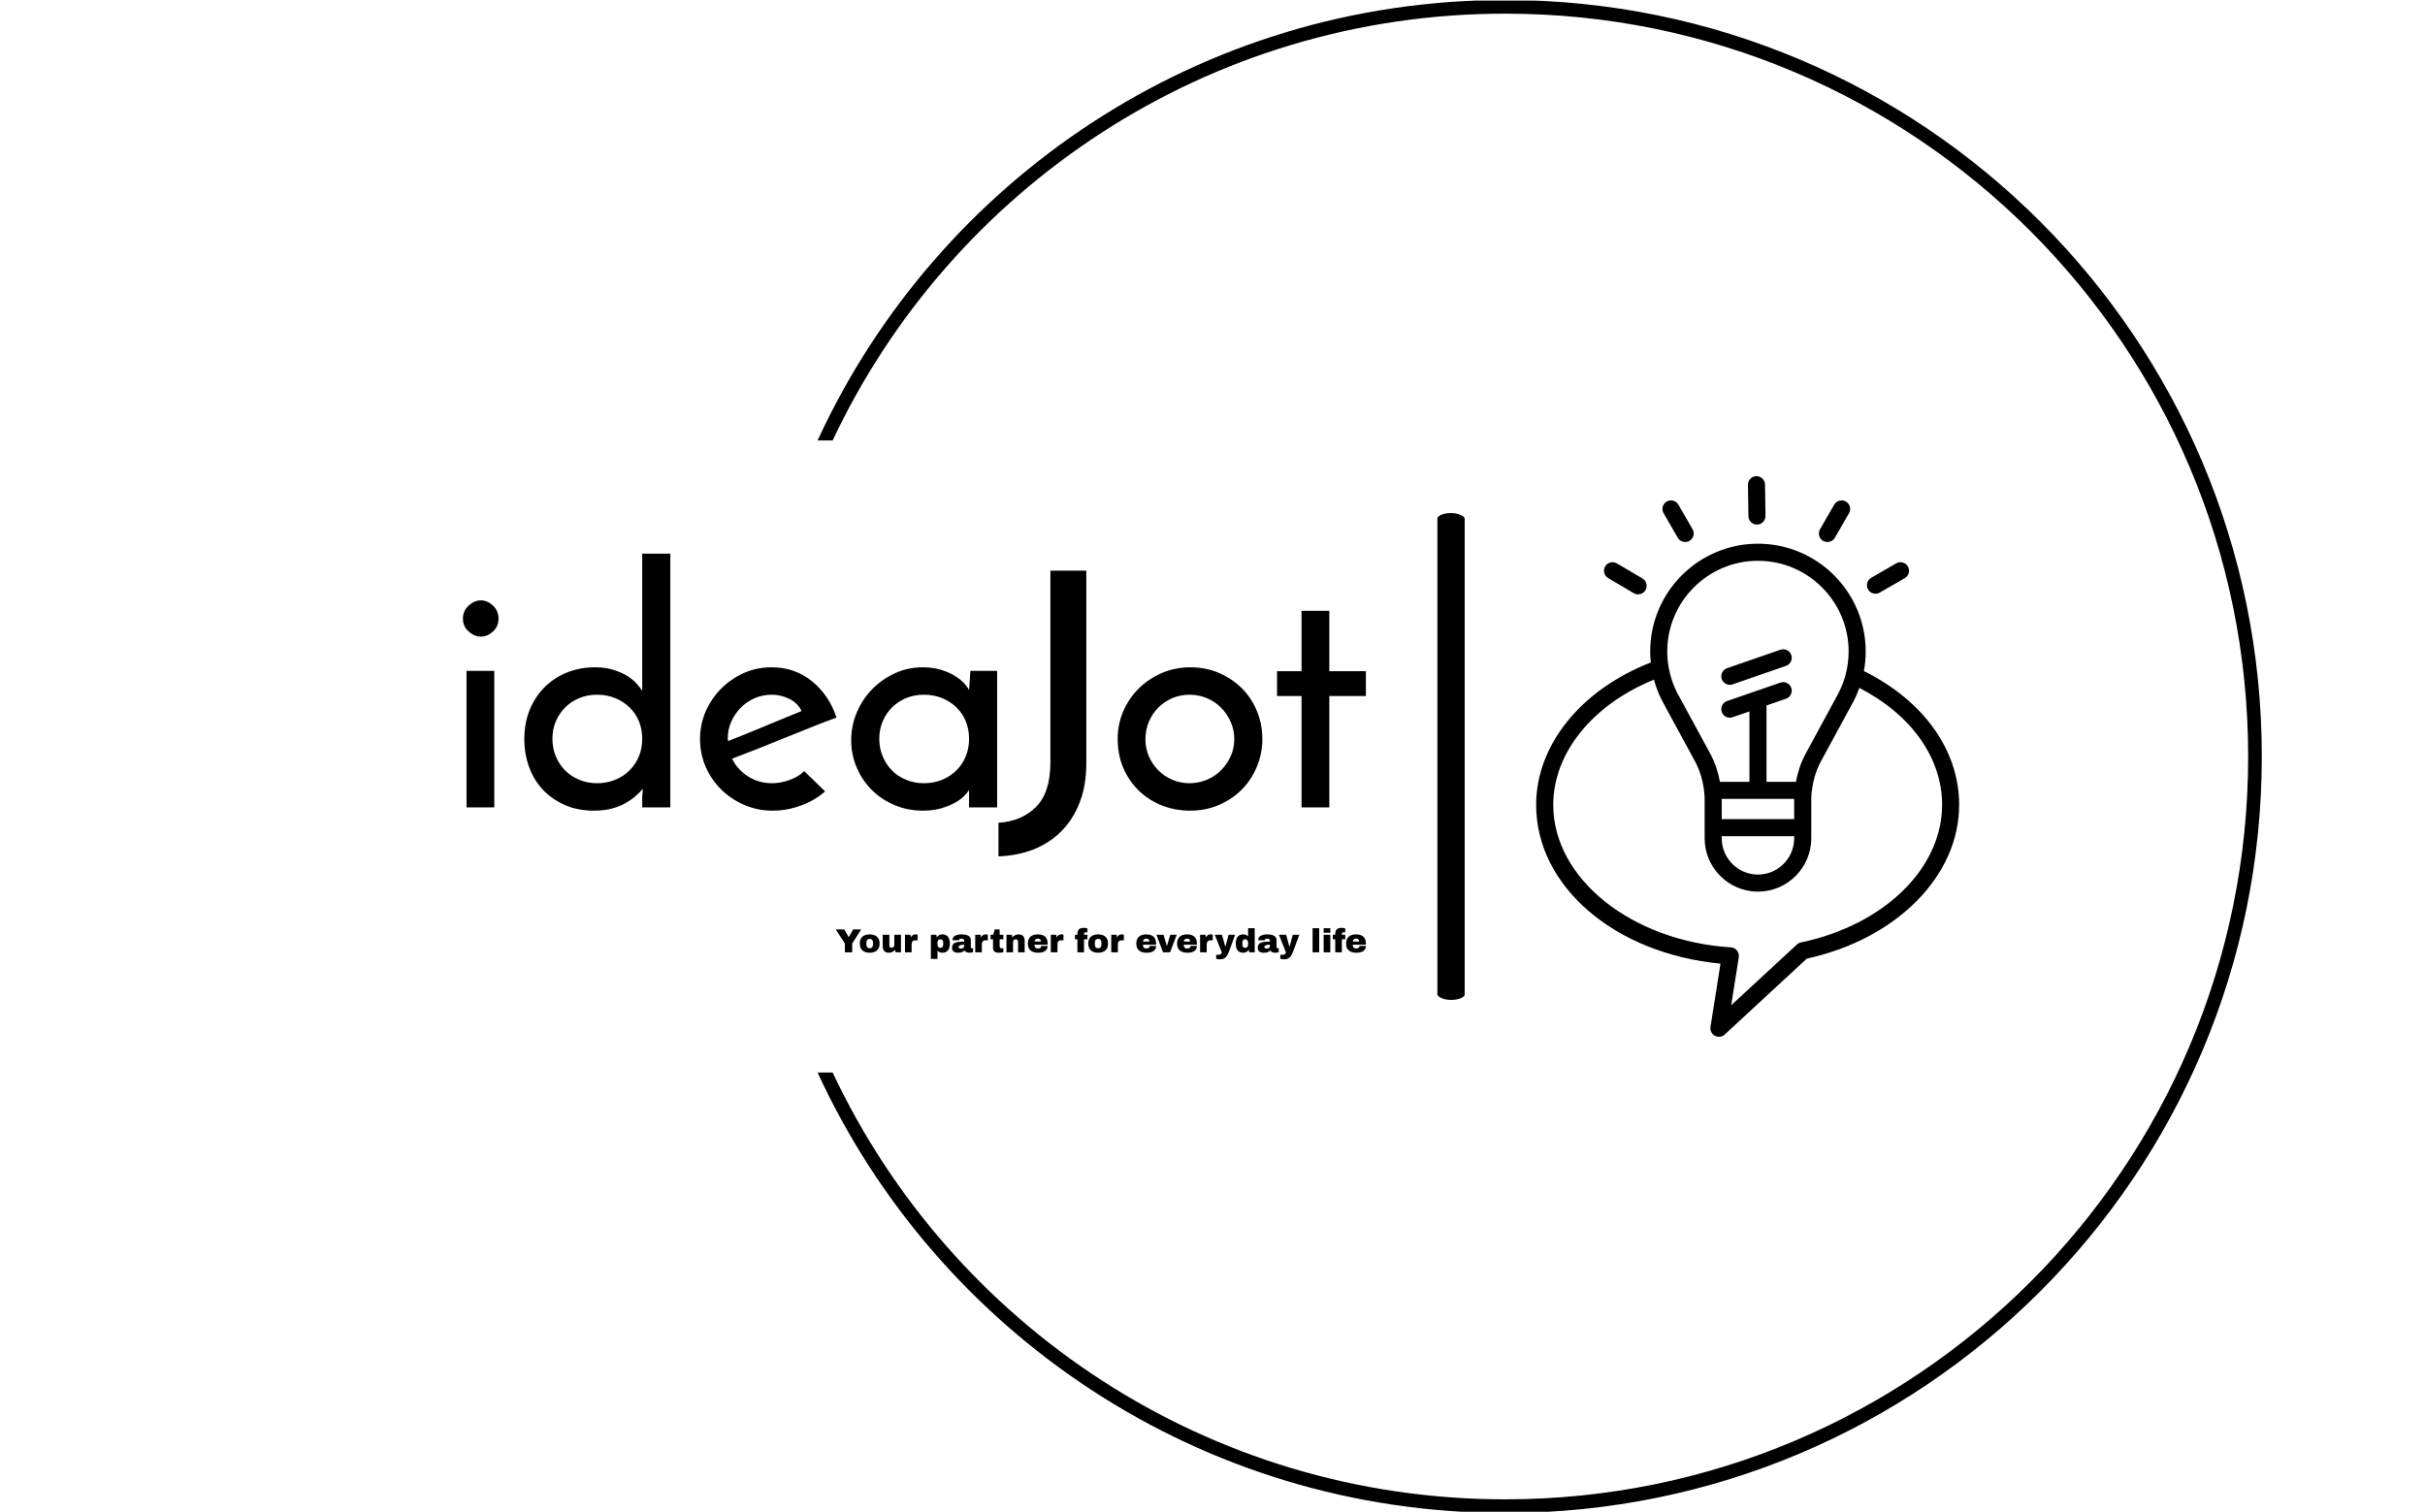 <svg xmlns="http://www.w3.org/2000/svg" version="1.1" xmlns:xlink="http://www.w3.org/1999/xlink" xmlns:svgjs="http://svgjs.dev/svgjs" width="2000" height="1247" viewBox="0 0 2000 1247"><g transform="matrix(1,0,0,1,-1.212,0.505)"><svg viewBox="0 0 396 247" data-background-color="#fafafa" preserveAspectRatio="xMidYMid meet" height="1247" width="2000" xmlns="http://www.w3.org/2000/svg" xmlns:xlink="http://www.w3.org/1999/xlink"><g id="tight-bounds" transform="matrix(1,0,0,1,0.24,-0.1)"><svg viewBox="0 0 395.52 247.2" height="247.2" width="395.52"><g><svg></svg></g><g><svg viewBox="0 0 395.52 247.2" height="247.2" width="395.52"><g transform="matrix(1,0,0,1,75.544,77.8)"><svg viewBox="0 0 244.431 91.6" height="91.6" width="244.431"><g><svg viewBox="0 0 405.016 151.778" height="91.6" width="244.431"><g><rect width="7.39" height="131.79" x="263.777" y="9.994" fill="#000000" opacity="1" stroke-width="0" stroke="transparent" fill-opacity="1" class="rect-qz-0" data-fill-palette-color="primary" rx="1%" id="qz-0" data-palette-color="#130912"></rect></g><g transform="matrix(1,0,0,1,0,20.977)"><svg viewBox="0 0 244.431 109.825" height="109.825" width="244.431"><g id="textblocktransform"><svg viewBox="0 0 244.431 109.825" height="109.825" width="244.431" id="textblock"><g><svg viewBox="0 0 244.431 81.949" height="81.949" width="244.431"><g transform="matrix(1,0,0,1,0,0)"><svg width="244.431" viewBox="2.45 -38.85 138.24 46.35" height="81.949" data-palette-color="#130912"><path d="M2.45-28.9L2.45-28.9Q2.45-30.1 3.33-30.9 4.2-31.7 5.2-31.7L5.2-31.7Q6.2-31.7 7.05-30.9 7.9-30.1 7.9-28.9L7.9-28.9Q7.9-27.7 7.05-26.93 6.2-26.15 5.2-26.15L5.2-26.15Q4.2-26.15 3.33-26.93 2.45-27.7 2.45-28.9ZM7.25-20.9L7.25 0 3 0 3-20.9 7.25-20.9ZM11.85-10.45L11.85-10.45Q11.85-12.9 12.67-14.93 13.5-16.95 14.95-18.4 16.4-19.85 18.37-20.65 20.35-21.45 22.65-21.45L22.65-21.45Q24.2-21.45 25.42-21.08 26.65-20.7 27.52-20.18 28.4-19.65 29-19 29.6-18.35 29.9-17.85L29.9-17.85 29.9-38.85 34.2-38.85 34.2 0 29.9 0 29.9-1.55Q29.9-1.85 29.95-2.23 30-2.6 30-2.85L30-2.85Q29.5-2.25 28.82-1.68 28.15-1.1 27.25-0.6 26.35-0.1 25.17 0.2 24 0.5 22.5 0.5L22.5 0.5Q20 0.5 18.02-0.38 16.05-1.25 14.67-2.73 13.3-4.2 12.57-6.2 11.85-8.2 11.85-10.45ZM16.15-10.5L16.15-10.5Q16.15-9.05 16.67-7.8 17.2-6.55 18.1-5.65 19-4.75 20.25-4.23 21.5-3.7 23-3.7L23-3.7Q24.5-3.7 25.77-4.23 27.05-4.75 27.97-5.68 28.9-6.6 29.4-7.83 29.9-9.05 29.9-10.5L29.9-10.5Q29.9-11.95 29.4-13.18 28.9-14.4 27.97-15.3 27.05-16.2 25.77-16.73 24.5-17.25 23-17.25L23-17.25Q21.5-17.25 20.25-16.73 19-16.2 18.1-15.3 17.2-14.4 16.67-13.18 16.15-11.95 16.15-10.5ZM54.7-5.55L57.9-2.45Q56.4-1.1 54.25-0.3 52.1 0.5 49.85 0.5L49.85 0.5Q47.55 0.5 45.52-0.38 43.5-1.25 42-2.73 40.5-4.2 39.62-6.2 38.75-8.2 38.75-10.45L38.75-10.45Q38.75-12.7 39.62-14.7 40.5-16.7 42-18.2 43.5-19.7 45.47-20.58 47.45-21.45 49.7-21.45L49.7-21.45Q53.25-21.45 55.87-19.33 58.5-17.2 59.65-13.75L59.65-13.75Q58.1-13.2 56.1-12.4 54.1-11.6 51.95-10.73 49.8-9.85 47.65-9 45.5-8.15 43.65-7.45L43.65-7.45Q44.5-5.75 46.12-4.73 47.75-3.7 49.75-3.7L49.75-3.7Q51.1-3.7 52.47-4.2 53.85-4.7 54.7-5.55L54.7-5.55ZM54.3-14.75L54.3-14.75Q53.7-16 52.4-16.63 51.1-17.25 49.75-17.25L49.75-17.25Q48.3-17.25 47.07-16.7 45.85-16.15 44.95-15.23 44.05-14.3 43.52-13.1 43-11.9 43-10.65L43-10.65Q43-10.4 43.02-10.3 43.05-10.2 43.05-10.15L43.05-10.15Q44.35-10.65 45.87-11.28 47.4-11.9 48.9-12.53 50.4-13.15 51.8-13.73 53.2-14.3 54.3-14.75ZM61.89-10.25L61.89-10.25Q61.89-12.55 62.77-14.58 63.64-16.6 65.14-18.13 66.64-19.65 68.62-20.55 70.59-21.45 72.84-21.45L72.84-21.45Q74.34-21.45 75.59-21.08 76.84-20.7 77.74-20.15 78.64-19.6 79.19-19 79.74-18.4 79.94-17.95L79.94-17.95 80.14-20.9 84.24-20.9 84.24 0 79.94 0 79.94-2.65Q79.69-2.25 79.14-1.7 78.59-1.15 77.72-0.68 76.84-0.2 75.64 0.15 74.44 0.5 72.89 0.5L72.89 0.5Q70.49 0.5 68.47-0.38 66.44-1.25 64.99-2.73 63.54-4.2 62.72-6.15 61.89-8.1 61.89-10.25ZM66.19-10.5L66.19-10.5Q66.19-9.05 66.72-7.8 67.24-6.55 68.14-5.65 69.04-4.75 70.29-4.23 71.54-3.7 73.04-3.7L73.04-3.7Q74.54-3.7 75.82-4.23 77.09-4.75 78.02-5.68 78.94-6.6 79.44-7.83 79.94-9.05 79.94-10.5L79.94-10.5Q79.94-11.95 79.44-13.18 78.94-14.4 78.02-15.3 77.09-16.2 75.82-16.73 74.54-17.25 73.04-17.25L73.04-17.25Q71.54-17.25 70.29-16.73 69.04-16.2 68.14-15.3 67.24-14.4 66.72-13.18 66.19-11.95 66.19-10.5ZM84.44 7.5L84.44 7.5 84.44 2.35Q87.94 2.15 90.17-0.05 92.39-2.25 92.39-6.9L92.39-6.9 92.39-36.25 97.89-36.25 97.89-6.75Q97.89-3.4 96.89-0.8 95.89 1.8 94.09 3.63 92.29 5.45 89.82 6.43 87.34 7.4 84.44 7.5ZM102.69-10.5L102.69-10.5Q102.69-12.75 103.56-14.75 104.44-16.75 105.94-18.23 107.44-19.7 109.46-20.58 111.49-21.45 113.84-21.45L113.84-21.45Q116.19-21.45 118.21-20.58 120.24-19.7 121.71-18.23 123.19-16.75 124.01-14.75 124.84-12.75 124.84-10.5L124.84-10.5Q124.84-8.25 124.01-6.25 123.19-4.25 121.71-2.75 120.24-1.25 118.21-0.38 116.19 0.5 113.79 0.5L113.79 0.5Q111.49 0.5 109.46-0.3 107.44-1.1 105.94-2.55 104.44-4 103.56-6.03 102.69-8.05 102.69-10.5ZM106.94-10.45L106.94-10.45Q106.94-9.05 107.46-7.83 107.99-6.6 108.91-5.68 109.84-4.75 111.06-4.23 112.29-3.7 113.69-3.7L113.69-3.7Q115.09-3.7 116.34-4.23 117.59-4.75 118.51-5.68 119.44-6.6 119.99-7.83 120.54-9.05 120.54-10.45L120.54-10.45Q120.54-11.85 119.99-13.1 119.44-14.35 118.51-15.28 117.59-16.2 116.34-16.73 115.09-17.25 113.69-17.25L113.69-17.25Q112.29-17.25 111.06-16.73 109.84-16.2 108.91-15.28 107.99-14.35 107.46-13.1 106.94-11.85 106.94-10.45ZM130.84-20.85L130.84-30.1 135.09-30.1 135.09-20.85 140.69-20.85 140.69-17.05 135.09-17.05 135.09 0 130.84 0 130.84-17.05 127.09-17.05 127.09-20.85 130.84-20.85Z" opacity="1" transform="matrix(1,0,0,1,0,0)" fill="#000000" class="wordmark-text-0" data-fill-palette-color="primary" id="text-0"></path></svg></g></svg></g><g transform="matrix(1,0,0,1,100.926,101.295)"><svg viewBox="0 0 143.506 8.53" height="8.53" width="143.506"><g transform="matrix(1,0,0,1,0,0)"><svg width="143.506" viewBox="0.35 -36.85 796.53 47.35" height="8.53" data-palette-color="#130912"><path d="M25.05-13.35L25.05 0 14 0 14-13.35 0.35-34.4 13.05-34.4 19.65-22.95 19.85-22.95 26.45-34.4 38.5-34.4 25.05-13.35ZM51.3-27Q58.25-27 62.22-23.48 66.2-19.95 66.2-13.2L66.2-13.2Q66.2-6.45 62.22-2.93 58.25 0.6 51.3 0.6L51.3 0.6Q44.35 0.6 40.4-2.9 36.45-6.4 36.45-13.2L36.45-13.2Q36.45-20 40.4-23.5 44.35-27 51.3-27L51.3-27ZM51.3-20.25Q46.4-20.25 46.4-14.6L46.4-14.6 46.4-11.75Q46.4-6.15 51.3-6.15L51.3-6.15Q56.25-6.15 56.25-11.75L56.25-11.75 56.25-14.6Q56.25-20.25 51.3-20.25L51.3-20.25ZM98.3 0L90.15 0 89.5-4Q87.95-1.85 85.42-0.63 82.9 0.6 80.09 0.6L80.09 0.6Q75.5 0.6 73.2-1.95 70.9-4.5 70.9-9.3L70.9-9.3 70.9-26.4 80.84-26.4 80.84-10.5Q80.84-8.8 81.72-7.78 82.59-6.75 84.2-6.75L84.2-6.75Q86.05-6.75 87.2-7.95 88.34-9.15 88.34-10.9L88.34-10.9 88.34-26.4 98.3-26.4 98.3 0ZM120.39-27.05Q121.54-27.05 122.44-26.78 123.34-26.5 123.34-26.45L123.34-26.45 123.34-18.1 120.14-18.1Q117.04-18.1 115.67-16.5 114.29-14.9 114.29-11.75L114.29-11.75 114.29 0 104.34 0 104.34-26.4 112.49-26.4 113.14-22.4Q114.04-24.7 115.99-25.88 117.94-27.05 120.39-27.05L120.39-27.05ZM160.59-27Q165.94-27 168.84-23.5 171.74-20 171.74-13.15L171.74-13.15Q171.74-6.35 168.84-2.88 165.94 0.6 160.59 0.6L160.59 0.6Q155.99 0.6 153.19-2.4L153.19-2.4 153.19 9.85 143.24 9.85 143.24-26.4 151.34-26.4 152.19-22.65Q155.09-27 160.59-27L160.59-27ZM157.49-19.65Q155.29-19.65 154.19-18.1 153.09-16.55 153.09-14.05L153.09-14.05 153.09-12.4Q153.09-9.9 154.19-8.33 155.29-6.75 157.49-6.75L157.49-6.75Q161.79-6.75 161.79-11.9L161.79-11.9 161.79-14.55Q161.79-19.65 157.49-19.65L157.49-19.65ZM189.59-27Q195.63-27 199.44-24.98 203.24-22.95 203.24-18.4L203.24-18.4 203.24-8.1Q203.24-7.25 203.63-6.7 204.03-6.15 204.84-6.15L204.84-6.15 206.63-6.15 206.63-0.4Q206.49-0.3 205.86-0.08 205.24 0.15 204.09 0.38 202.94 0.6 201.44 0.6L201.44 0.6Q198.53 0.6 196.66-0.28 194.78-1.15 194.09-2.7L194.09-2.7Q192.19-1.2 189.84-0.3 187.48 0.6 184.34 0.6L184.34 0.6Q175.03 0.6 175.03-6.8L175.03-6.8Q175.03-10.65 177.11-12.68 179.19-14.7 183.09-15.45 186.98-16.2 193.28-16.2L193.28-16.2 193.28-17.5Q193.28-19.05 192.21-19.85 191.13-20.65 189.44-20.65L189.44-20.65Q187.88-20.65 186.76-20.1 185.63-19.55 185.63-18.35L185.63-18.35 185.63-18.15 175.84-18.15Q175.78-18.4 175.78-18.85L175.78-18.85Q175.78-22.6 179.36-24.8 182.94-27 189.59-27L189.59-27ZM193.28-11.5Q189.03-11.5 187.01-10.58 184.98-9.65 184.98-8.1L184.98-8.1Q184.98-5.6 188.38-5.6L188.38-5.6Q190.34-5.6 191.81-6.65 193.28-7.7 193.28-9.25L193.28-9.25 193.28-11.5ZM225.93-27.05Q227.08-27.05 227.98-26.78 228.88-26.5 228.88-26.45L228.88-26.45 228.88-18.1 225.68-18.1Q222.58-18.1 221.21-16.5 219.83-14.9 219.83-11.75L219.83-11.75 219.83 0 209.88 0 209.88-26.4 218.03-26.4 218.68-22.4Q219.58-24.7 221.53-25.88 223.48-27.05 225.93-27.05L225.93-27.05ZM246.58-26.4L252.18-26.4 252.18-19.65 246.58-19.65 246.58-9.6Q246.58-7.8 247.18-6.98 247.78-6.15 249.38-6.15L249.38-6.15 252.18-6.15 252.18-0.3Q250.98 0.1 249.08 0.35 247.18 0.6 245.78 0.6L245.78 0.6Q241.38 0.6 239-1 236.63-2.6 236.63-6.45L236.63-6.45 236.63-19.65 232.93-19.65 232.93-26.4 237.03-26.4 239.18-34.4 246.58-34.4 246.58-26.4ZM274.98-27Q279.58-27 281.88-24.45 284.18-21.9 284.18-17.1L284.18-17.1 284.18 0 274.23 0 274.23-15.9Q274.23-17.6 273.35-18.63 272.48-19.65 270.88-19.65L270.88-19.65Q269.03-19.65 267.88-18.45 266.73-17.25 266.73-15.5L266.73-15.5 266.73 0 256.78 0 256.78-26.4 264.93-26.4 265.58-22.4Q267.13-24.5 269.65-25.75 272.18-27 274.98-27L274.98-27ZM303.77-27Q311.02-27 314.85-23.6 318.68-20.2 318.68-13.2L318.68-13.2 318.68-11.5 298.88-11.5Q298.88-8.65 300.15-7.2 301.43-5.75 304.18-5.75L304.18-5.75Q306.68-5.75 307.85-6.8 309.02-7.85 309.02-9.6L309.02-9.6 318.68-9.6Q318.68-4.8 315.02-2.1 311.38 0.6 304.38 0.6L304.38 0.6Q297.02 0.6 292.98-2.83 288.93-6.25 288.93-13.2L288.93-13.2Q288.93-20 292.88-23.5 296.82-27 303.77-27L303.77-27ZM304.18-20.65Q299.48-20.65 298.93-16.2L298.93-16.2 308.63-16.2Q308.63-18.25 307.45-19.45 306.27-20.65 304.18-20.65L304.18-20.65ZM339.52-27.05Q340.67-27.05 341.57-26.78 342.47-26.5 342.47-26.45L342.47-26.45 342.47-18.1 339.27-18.1Q336.17-18.1 334.8-16.5 333.42-14.9 333.42-11.75L333.42-11.75 333.42 0 323.47 0 323.47-26.4 331.62-26.4 332.27-22.4Q333.17-24.7 335.12-25.88 337.07-27.05 339.52-27.05L339.52-27.05ZM373.07-36.85Q374.17-36.85 375.82-36.58 377.47-36.3 378.47-35.95L378.47-35.95 378.47-30.1 376.17-30.1Q374.57-30.1 373.97-29.5 373.37-28.9 373.37-27.45L373.37-27.45 373.37-26.4 378.47-26.4 378.47-19.65 373.37-19.65 373.37 0 363.42 0 363.42-19.65 359.72-19.65 359.72-26.4 363.42-26.4 363.42-27.5Q363.42-32.6 365.92-34.73 368.42-36.85 373.07-36.85L373.07-36.85ZM394.56-27Q401.51-27 405.49-23.48 409.46-19.95 409.46-13.2L409.46-13.2Q409.46-6.45 405.49-2.93 401.51 0.6 394.56 0.6L394.56 0.6Q387.61 0.6 383.66-2.9 379.71-6.4 379.71-13.2L379.71-13.2Q379.71-20 383.66-23.5 387.61-27 394.56-27L394.56-27ZM394.56-20.25Q389.66-20.25 389.66-14.6L389.66-14.6 389.66-11.75Q389.66-6.15 394.56-6.15L394.56-6.15Q399.51-6.15 399.51-11.75L399.51-11.75 399.51-14.6Q399.51-20.25 394.56-20.25L394.56-20.25ZM430.31-27.05Q431.46-27.05 432.36-26.78 433.26-26.5 433.26-26.45L433.26-26.45 433.26-18.1 430.06-18.1Q426.96-18.1 425.59-16.5 424.21-14.9 424.21-11.75L424.21-11.75 424.21 0 414.26 0 414.26-26.4 422.41-26.4 423.06-22.4Q423.96-24.7 425.91-25.88 427.86-27.05 430.31-27.05L430.31-27.05ZM466.76-27Q474.01-27 477.83-23.6 481.66-20.2 481.66-13.2L481.66-13.2 481.66-11.5 461.86-11.5Q461.86-8.65 463.13-7.2 464.41-5.75 467.16-5.75L467.16-5.75Q469.66-5.75 470.83-6.8 472.01-7.85 472.01-9.6L472.01-9.6 481.66-9.6Q481.66-4.8 478.01-2.1 474.36 0.6 467.36 0.6L467.36 0.6Q460.01 0.6 455.96-2.83 451.91-6.25 451.91-13.2L451.91-13.2Q451.91-20 455.86-23.5 459.81-27 466.76-27L466.76-27ZM467.16-20.65Q462.46-20.65 461.91-16.2L461.91-16.2 471.61-16.2Q471.61-18.25 470.43-19.45 469.26-20.65 467.16-20.65L467.16-20.65ZM502.6 0L492.15 0 482.15-26.4 492.85-26.4 497.7-9.95 498.05-9.95 502.9-26.4 512.7-26.4 502.6 0ZM528.05-27Q535.3-27 539.13-23.6 542.95-20.2 542.95-13.2L542.95-13.2 542.95-11.5 523.15-11.5Q523.15-8.65 524.43-7.2 525.7-5.75 528.45-5.75L528.45-5.75Q530.95-5.75 532.13-6.8 533.3-7.85 533.3-9.6L533.3-9.6 542.95-9.6Q542.95-4.8 539.3-2.1 535.65 0.6 528.65 0.6L528.65 0.6Q521.3 0.6 517.25-2.83 513.2-6.25 513.2-13.2L513.2-13.2Q513.2-20 517.15-23.5 521.1-27 528.05-27L528.05-27ZM528.45-20.65Q523.75-20.65 523.2-16.2L523.2-16.2 532.9-16.2Q532.9-18.25 531.73-19.45 530.55-20.65 528.45-20.65L528.45-20.65ZM563.8-27.05Q564.95-27.05 565.85-26.78 566.75-26.5 566.75-26.45L566.75-26.45 566.75-18.1 563.55-18.1Q560.45-18.1 559.07-16.5 557.7-14.9 557.7-11.75L557.7-11.75 557.7 0 547.75 0 547.75-26.4 555.9-26.4 556.55-22.4Q557.45-24.7 559.4-25.88 561.35-27.05 563.8-27.05L563.8-27.05ZM591-0.8Q588.95 4.75 585.97 7.63 583 10.5 577.65 10.5L577.65 10.5Q574.4 10.5 571.9 9.6L571.9 9.6 571.9 3.65 575.9 3.65Q579.65 3.65 580.35 0L580.35 0 569.85-26.4 580.55-26.4 585.6-8.85 585.95-8.85 590.6-26.4 600.4-26.4 591-0.8ZM629.84 0L621.74 0 620.89-3.75Q617.99 0.6 612.49 0.6L612.49 0.6Q607.14 0.6 604.24-2.9 601.34-6.4 601.34-13.25L601.34-13.25Q601.34-20.05 604.24-23.53 607.14-27 612.49-27L612.49-27Q617.04-27 619.89-23.95L619.89-23.95 619.89-36.25 629.84-36.25 629.84 0ZM615.59-19.65Q611.29-19.65 611.29-14.5L611.29-14.5 611.29-11.85Q611.29-6.75 615.59-6.75L615.59-6.75Q617.79-6.75 618.89-8.3 619.99-9.85 619.99-12.35L619.99-12.35 619.99-14Q619.99-16.5 618.89-18.07 617.79-19.65 615.59-19.65L615.59-19.65ZM648.94-27Q654.99-27 658.79-24.98 662.59-22.95 662.59-18.4L662.59-18.4 662.59-8.1Q662.59-7.25 662.99-6.7 663.39-6.15 664.19-6.15L664.19-6.15 665.99-6.15 665.99-0.4Q665.84-0.3 665.22-0.08 664.59 0.15 663.44 0.38 662.29 0.6 660.79 0.6L660.79 0.6Q657.89 0.6 656.02-0.28 654.14-1.15 653.44-2.7L653.44-2.7Q651.54-1.2 649.19-0.3 646.84 0.6 643.69 0.6L643.69 0.6Q634.39 0.6 634.39-6.8L634.39-6.8Q634.39-10.65 636.47-12.68 638.54-14.7 642.44-15.45 646.34-16.2 652.64-16.2L652.64-16.2 652.64-17.5Q652.64-19.05 651.57-19.85 650.49-20.65 648.79-20.65L648.79-20.65Q647.24-20.65 646.12-20.1 644.99-19.55 644.99-18.35L644.99-18.35 644.99-18.15 635.19-18.15Q635.14-18.4 635.14-18.85L635.14-18.85Q635.14-22.6 638.72-24.8 642.29-27 648.94-27L648.94-27ZM652.64-11.5Q648.39-11.5 646.37-10.58 644.34-9.65 644.34-8.1L644.34-8.1Q644.34-5.6 647.74-5.6L647.74-5.6Q649.69-5.6 651.17-6.65 652.64-7.7 652.64-9.25L652.64-9.25 652.64-11.5ZM687.39-0.8Q685.34 4.75 682.36 7.63 679.39 10.5 674.04 10.5L674.04 10.5Q670.79 10.5 668.29 9.6L668.29 9.6 668.29 3.65 672.29 3.65Q676.04 3.65 676.74 0L676.74 0 666.24-26.4 676.94-26.4 681.99-8.85 682.34-8.85 686.99-26.4 696.79-26.4 687.39-0.8ZM726.73 0L716.78 0 716.78-36.25 726.73-36.25 726.73 0ZM743.38-29.5L733.43-29.5 733.43-36.25 743.38-36.25 743.38-29.5ZM743.38 0L733.43 0 733.43-26.4 743.38-26.4 743.38 0ZM760.48-36.85Q761.58-36.85 763.23-36.58 764.88-36.3 765.88-35.95L765.88-35.95 765.88-30.1 763.58-30.1Q761.98-30.1 761.38-29.5 760.78-28.9 760.78-27.45L760.78-27.45 760.78-26.4 765.88-26.4 765.88-19.65 760.78-19.65 760.78 0 750.83 0 750.83-19.65 747.13-19.65 747.13-26.4 750.83-26.4 750.83-27.5Q750.83-32.6 753.33-34.73 755.83-36.85 760.48-36.85L760.48-36.85ZM781.98-27Q789.23-27 793.05-23.6 796.88-20.2 796.88-13.2L796.88-13.2 796.88-11.5 777.08-11.5Q777.08-8.65 778.35-7.2 779.63-5.75 782.38-5.75L782.38-5.75Q784.88-5.75 786.05-6.8 787.23-7.85 787.23-9.6L787.23-9.6 796.88-9.6Q796.88-4.8 793.23-2.1 789.58 0.6 782.58 0.6L782.58 0.6Q775.23 0.6 771.18-2.83 767.13-6.25 767.13-13.2L767.13-13.2Q767.13-20 771.08-23.5 775.03-27 781.98-27L781.98-27ZM782.38-20.65Q777.68-20.65 777.13-16.2L777.13-16.2 786.83-16.2Q786.83-18.25 785.65-19.45 784.48-20.65 782.38-20.65L782.38-20.65Z" opacity="1" transform="matrix(1,0,0,1,0,0)" fill="#000000" class="slogan-text-1" data-fill-palette-color="secondary" id="text-1"></path></svg></g></svg></g></svg></g></svg></g><g transform="matrix(1,0,0,1,290.514,0)"><svg viewBox="0 0 114.502 151.778" height="151.778" width="114.502"><g><svg xmlns="http://www.w3.org/2000/svg" xmlns:xlink="http://www.w3.org/1999/xlink" version="1.1" x="0" y="0" viewBox="16.052 5.001 67.896 89.999" enable-background="new 0 0 100 100" xml:space="preserve" height="151.778" width="114.502" class="icon-icon-0" data-fill-palette-color="accent" id="icon-0"><g fill="#e77917" data-fill-palette-color="accent"><g fill="#e77917" data-fill-palette-color="accent"><g fill="#e77917" data-fill-palette-color="accent"><path d="M47.137 38.496c-0.568 0-1.099-0.356-1.295-0.923-0.248-0.715 0.132-1.496 0.847-1.744l8.568-2.966c0.716-0.248 1.496 0.132 1.744 0.847 0.248 0.715-0.132 1.496-0.847 1.744l-8.568 2.966C47.437 38.472 47.286 38.496 47.137 38.496z" fill="#000000" data-fill-palette-color="accent"></path></g><g fill="#e77917" data-fill-palette-color="accent"><path d="M51.492 12.767c-0.747 0-1.359-0.6-1.37-1.35l-0.076-5.025c-0.011-0.757 0.593-1.38 1.35-1.391 0.754-0.019 1.38 0.593 1.391 1.35l0.076 5.025c0.011 0.757-0.593 1.38-1.35 1.391C51.506 12.767 51.499 12.767 51.492 12.767z" fill="#000000" data-fill-palette-color="accent"></path></g><g fill="#e77917" data-fill-palette-color="accent"><path d="M62.804 15.574c-0.233 0-0.468-0.059-0.684-0.184-0.656-0.378-0.88-1.217-0.502-1.872l2.278-3.945c0.378-0.656 1.217-0.88 1.872-0.502 0.656 0.378 0.88 1.217 0.502 1.872l-2.278 3.945C63.738 15.328 63.277 15.574 62.804 15.574z" fill="#000000" data-fill-palette-color="accent"></path></g><g fill="#e77917" data-fill-palette-color="accent"><path d="M70.514 23.873c-0.474 0-0.934-0.246-1.188-0.686-0.378-0.656-0.154-1.494 0.502-1.872l4.02-2.321c0.656-0.379 1.494-0.154 1.872 0.502s0.154 1.494-0.502 1.872l-4.02 2.321C70.982 23.814 70.746 23.873 70.514 23.873z" fill="#000000" data-fill-palette-color="accent"></path></g><g fill="#e77917" data-fill-palette-color="accent"><path d="M39.973 15.574c-0.474 0-0.935-0.246-1.188-0.686l-2.278-3.945c-0.378-0.656-0.154-1.494 0.502-1.872 0.655-0.379 1.494-0.154 1.872 0.502l2.278 3.945c0.378 0.656 0.154 1.494-0.502 1.872C40.441 15.514 40.205 15.574 39.973 15.574z" fill="#000000" data-fill-palette-color="accent"></path></g><g fill="#e77917" data-fill-palette-color="accent"><path d="M32.417 23.974c-0.237 0-0.476-0.061-0.695-0.19l-4.108-2.422c-0.652-0.384-0.869-1.225-0.484-1.877 0.384-0.652 1.224-0.87 1.877-0.484l4.108 2.422c0.652 0.384 0.869 1.225 0.484 1.877C33.344 23.733 32.887 23.974 32.417 23.974z" fill="#000000" data-fill-palette-color="accent"></path></g></g><g fill="#e77917" data-fill-palette-color="accent"><path d="M68.658 36.287c0.192-1.035 0.288-2.09 0.288-3.146 0-9.54-7.758-17.298-17.291-17.298-9.54 0-17.298 7.758-17.298 17.298 0 0.589 0.034 1.179 0.096 1.768-11.212 4.373-18.401 13.248-18.401 22.856 0 13.104 12.617 23.863 29.586 25.494l-1.604 10.157c-0.089 0.576 0.192 1.144 0.706 1.419C44.946 94.945 45.165 95 45.391 95c0.336 0 0.672-0.123 0.925-0.363l13.172-12.185c14.419-3.159 24.46-13.268 24.46-24.686C83.948 49.014 78.253 41.05 68.658 36.287zM51.655 18.585c8.025 0 14.55 6.531 14.55 14.557 0 2.426-0.61 4.832-1.761 6.949l-5.106 9.403c-0.87 1.59-1.336 3.214-1.59 4.578h-4.722V41.811l3.125-1.083c0.72-0.247 1.097-1.028 0.85-1.741-0.247-0.72-1.028-1.097-1.741-0.85l-8.574 2.968c-0.713 0.247-1.09 1.028-0.843 1.741 0.192 0.569 0.726 0.925 1.295 0.925 0.151 0 0.302-0.027 0.445-0.075l2.7-0.932v11.308h-4.729c-0.254-1.364-0.72-2.988-1.583-4.578l-5.113-9.403c-0.754-1.384-1.275-2.899-1.542-4.455-0.014-0.034-0.014-0.069-0.021-0.096-0.13-0.795-0.199-1.597-0.199-2.399C37.099 25.116 43.623 18.585 51.655 18.585zM57.467 57.444v2.611h-11.63v-2.611c0.007-0.096 0.014-0.315 0-0.631h11.63C57.453 57.135 57.46 57.348 57.467 57.444zM57.467 62.796v0.336c0 3.207-2.604 5.818-5.812 5.825-3.214-0.007-5.819-2.618-5.819-5.825v-0.336H57.467zM58.632 79.833c-0.267 0.041-0.521 0.158-0.726 0.35l-10.547 9.752 1.206-7.628c0.007-0.041 0.014-0.075 0.014-0.116l0.007-0.089c0.027-0.363-0.096-0.72-0.336-1.001-0.24-0.274-0.583-0.439-0.946-0.459-15.989-1.014-28.51-11.061-28.51-22.876 0-8.32 6.298-16.085 16.167-20.101 0.343 1.302 0.85 2.556 1.494 3.735l5.106 9.403c0.898 1.652 1.275 3.379 1.439 4.64 0 0.021 0 0.048 0.007 0.069 0 0.062 0.007 0.123 0.014 0.178 0.007 0.014 0.007 0.021 0.007 0.027 0.096 0.966 0.069 1.604 0.069 1.617v5.798c0 4.708 3.824 8.546 8.532 8.567 0 0 0.007 0 0.014 0h0.041c4.701-0.021 8.526-3.859 8.526-8.567v-5.798c0-0.014-0.034-0.637 0.062-1.59 0-0.007 0.007-0.014 0.007-0.027 0.007-0.069 0.014-0.13 0.027-0.206 0.144-1.261 0.521-3.015 1.439-4.708l5.106-9.403c0.425-0.775 0.781-1.583 1.076-2.412 8.347 4.311 13.282 11.239 13.282 18.778C81.207 67.95 71.927 77.017 58.632 79.833z" fill="#000000" data-fill-palette-color="accent"></path></g></g></svg></g></svg></g></svg></g></svg></g><g><path d="M245.816 0c68.262 0 123.6 55.338 123.6 123.6 0 68.262-55.338 123.6-123.6 123.6-49.829 0-92.771-29.486-112.33-71.962l2.461 0c19.401 41.209 61.304 69.732 109.869 69.732 67.031 0 121.37-54.339 121.37-121.37 0-67.031-54.339-121.37-121.37-121.37-48.565 0-90.468 28.524-109.869 69.732l-2.461 0c19.558-42.476 62.5-71.962 112.33-71.962z" fill="#000000" stroke="transparent" data-fill-palette-color="tertiary"></path></g></svg></g><defs></defs></svg><rect width="395.52" height="247.2" fill="none" stroke="none" visibility="hidden"></rect></g></svg></g></svg>